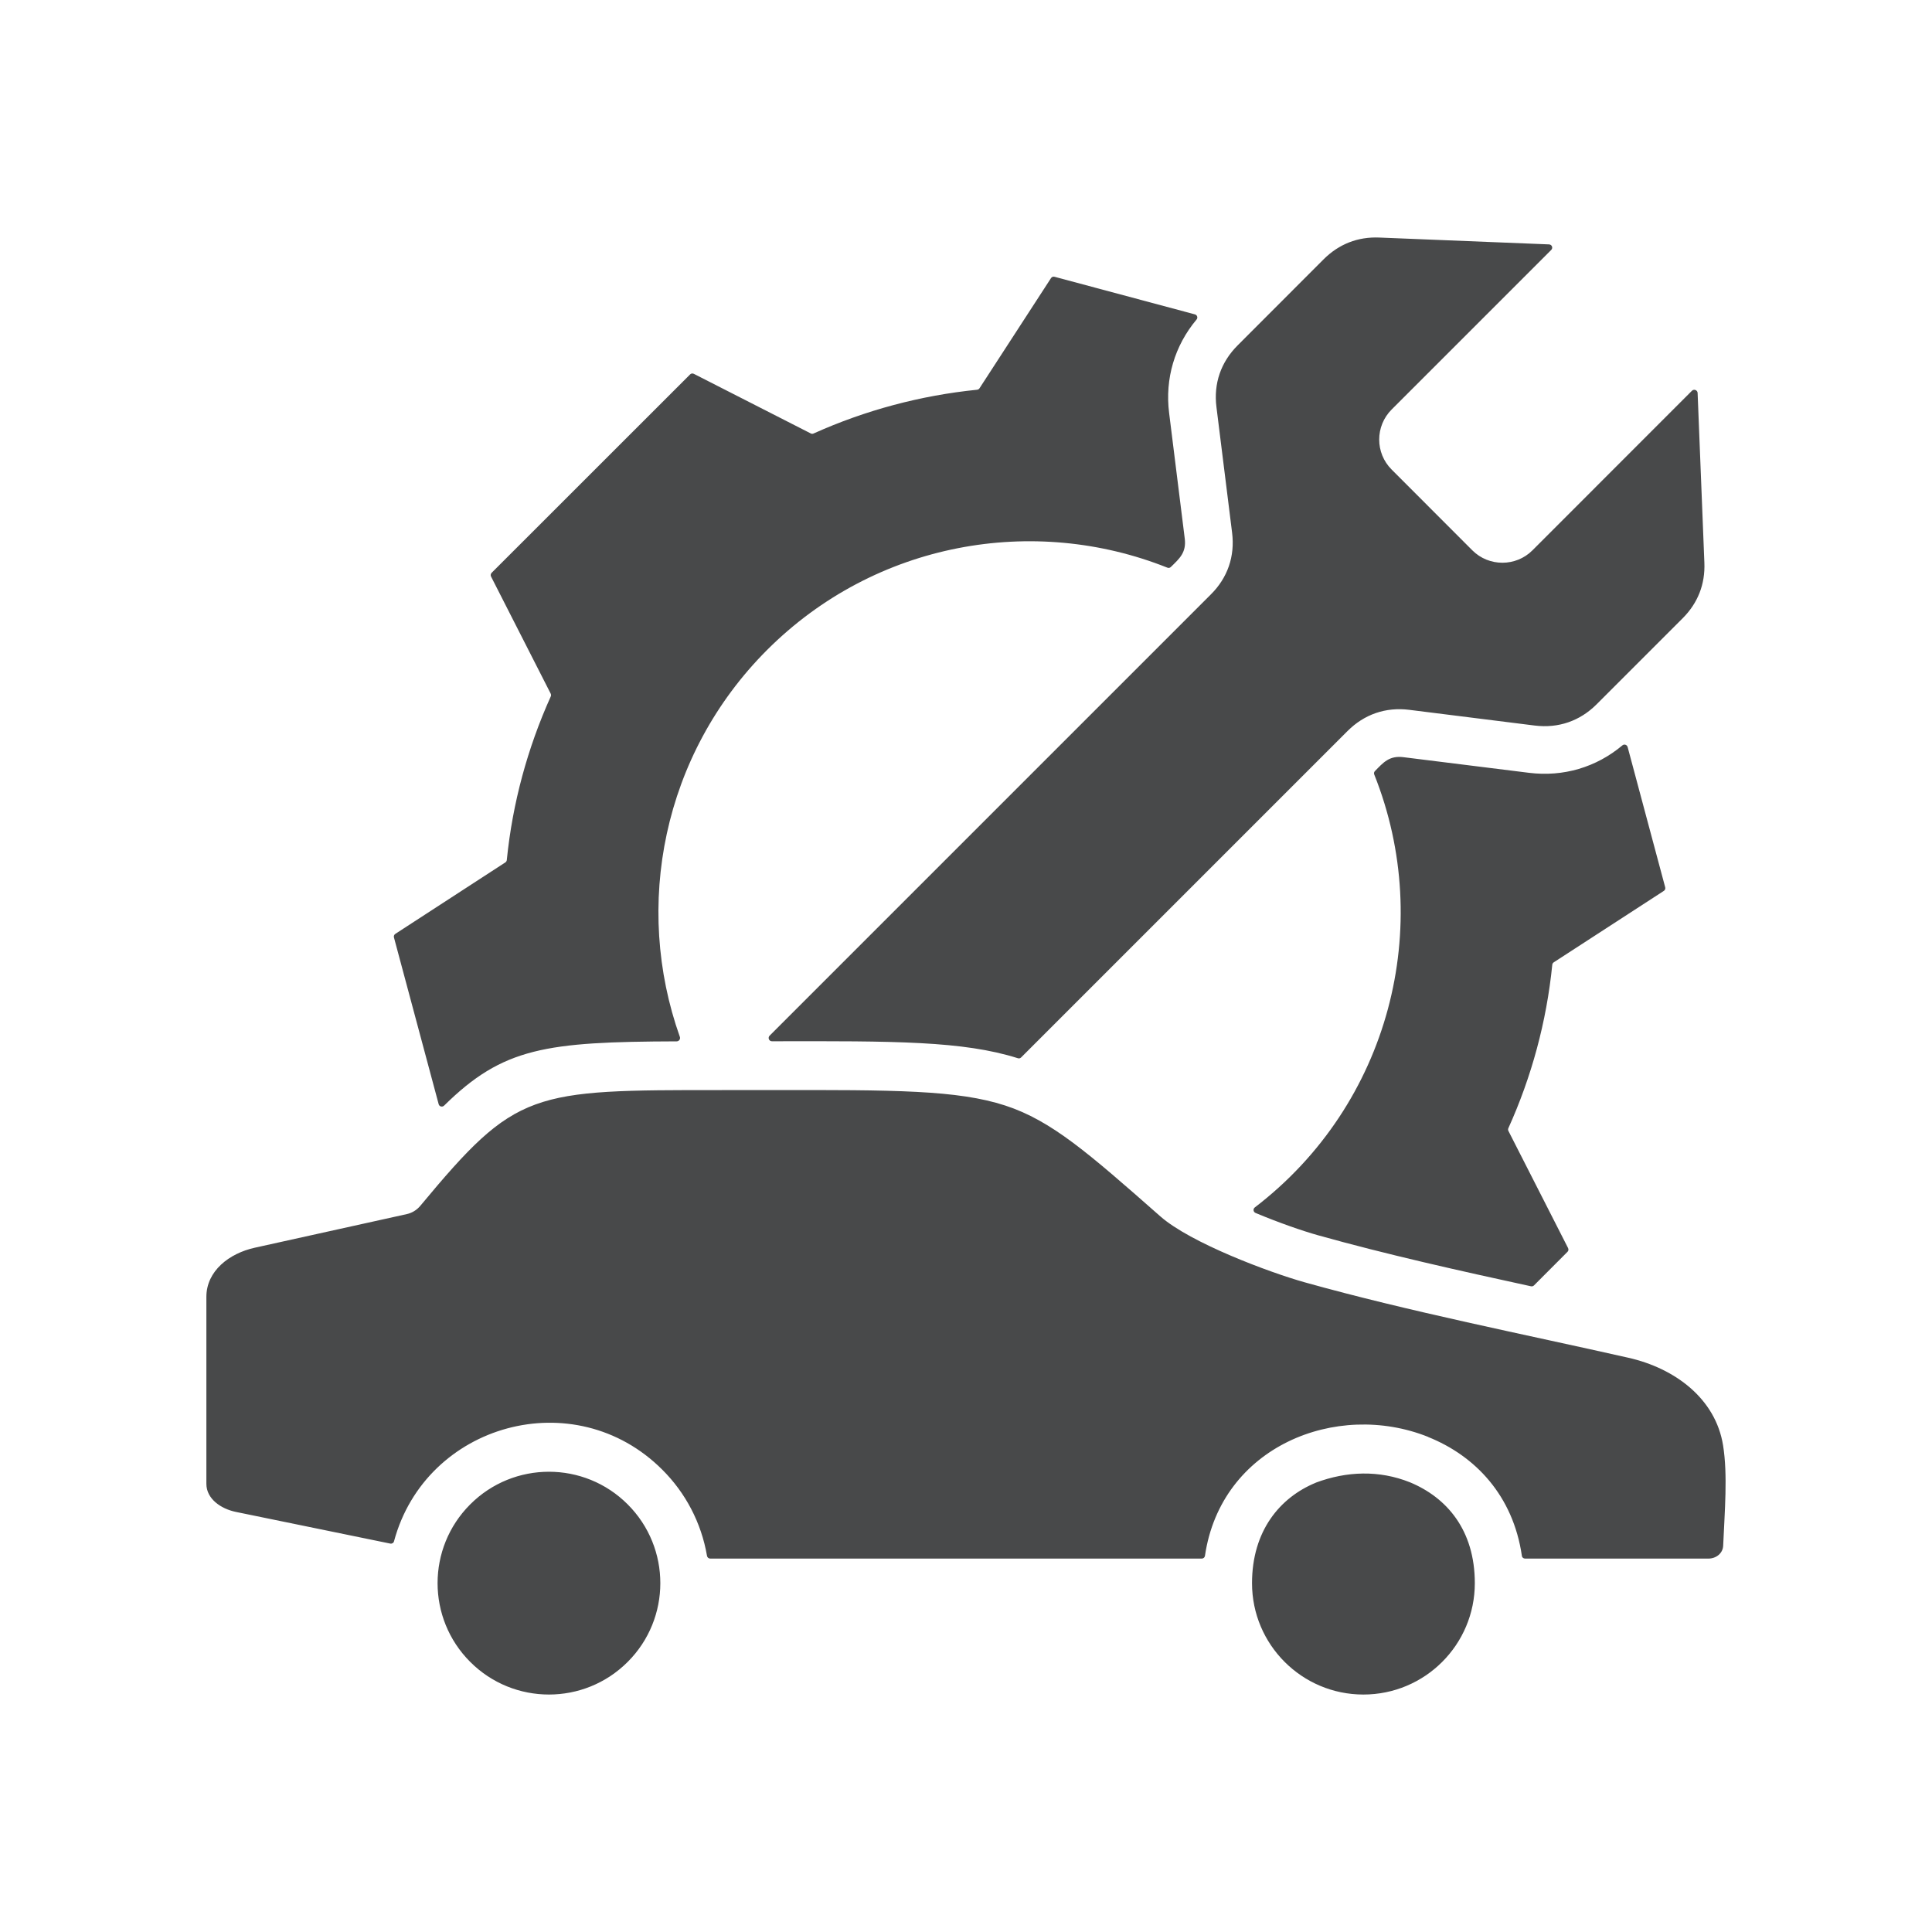 <svg width="22" height="22" viewBox="0 0 22 22" fill="none" xmlns="http://www.w3.org/2000/svg">
<path fill-rule="evenodd" clip-rule="evenodd" d="M13.789 6.768L8.764 11.793C8.74 11.817 8.757 11.857 8.79 11.857C10.193 11.854 10.966 11.853 11.59 12.05C11.604 12.055 11.618 12.051 11.628 12.041L15.345 8.324C15.534 8.135 15.778 8.049 16.048 8.083L17.477 8.262C17.745 8.295 17.99 8.211 18.181 8.02L19.161 7.04C19.334 6.867 19.418 6.652 19.408 6.408L19.331 4.474C19.329 4.442 19.29 4.427 19.267 4.449C18.661 5.055 18.055 5.661 17.45 6.267C17.262 6.455 16.954 6.455 16.766 6.267L15.847 5.347C15.658 5.159 15.658 4.852 15.847 4.663C16.452 4.058 17.058 3.452 17.664 2.846C17.687 2.823 17.672 2.784 17.639 2.783L15.706 2.705C15.461 2.695 15.247 2.779 15.073 2.952L14.093 3.933C13.902 4.124 13.818 4.368 13.852 4.636L14.03 6.065C14.064 6.336 13.978 6.58 13.789 6.768ZM14.983 16.884C14.574 17.052 14.257 17.433 14.257 18.028C14.257 18.728 14.825 19.296 15.525 19.296C16.226 19.296 16.794 18.728 16.794 18.028C16.794 17.42 16.472 17.052 16.055 16.879L16.055 16.879C15.704 16.739 15.336 16.752 14.984 16.883C14.984 16.884 14.983 16.884 14.983 16.884ZM7.148 17.131C6.653 16.635 5.849 16.635 5.354 17.131C4.859 17.626 4.859 18.429 5.354 18.924C5.849 19.42 6.653 19.42 7.148 18.924C7.643 18.429 7.643 17.626 7.148 17.131ZM13.213 13.851C13.556 14.153 14.454 14.489 14.857 14.602C16.046 14.935 17.37 15.196 18.543 15.461C19.074 15.581 19.536 15.927 19.621 16.459C19.675 16.795 19.639 17.211 19.622 17.602C19.618 17.688 19.542 17.748 19.453 17.748H17.367C17.348 17.748 17.332 17.735 17.33 17.717C17.23 17.029 16.797 16.577 16.262 16.363L16.262 16.362C15.218 15.945 13.903 16.471 13.721 17.717C13.718 17.735 13.703 17.748 13.684 17.748H8.088C8.07 17.748 8.054 17.735 8.051 17.718C7.986 17.337 7.804 16.997 7.542 16.736C6.543 15.737 4.848 16.21 4.487 17.55C4.482 17.57 4.463 17.581 4.444 17.577L2.684 17.216C2.517 17.181 2.35 17.069 2.35 16.896V14.768C2.35 14.472 2.611 14.272 2.901 14.208L4.633 13.825C4.691 13.812 4.745 13.78 4.786 13.731C5.882 12.412 6.038 12.412 8.227 12.413C8.397 12.413 8.577 12.413 8.771 12.413C10.189 12.41 10.904 12.412 11.447 12.589C11.973 12.761 12.391 13.127 13.213 13.851ZM15.649 8.82C15.643 8.806 15.646 8.791 15.657 8.78C15.751 8.684 15.82 8.602 15.98 8.622L17.41 8.8C17.801 8.849 18.178 8.737 18.474 8.488C18.495 8.47 18.526 8.48 18.534 8.506L18.962 10.104C18.966 10.12 18.96 10.136 18.946 10.145L17.693 10.958C17.683 10.965 17.677 10.974 17.676 10.986C17.611 11.635 17.44 12.263 17.176 12.847C17.171 12.858 17.172 12.869 17.177 12.879L17.856 14.212C17.863 14.227 17.861 14.244 17.849 14.255L17.468 14.637C17.459 14.646 17.446 14.65 17.433 14.647C16.614 14.469 15.794 14.286 15.008 14.066C14.83 14.016 14.562 13.923 14.297 13.812C14.271 13.801 14.266 13.766 14.289 13.749C15.825 12.573 16.339 10.548 15.649 8.82ZM8.735 7.401C7.544 8.593 7.212 10.319 7.742 11.808C7.75 11.832 7.732 11.857 7.707 11.858C6.215 11.863 5.728 11.928 5.057 12.59C5.036 12.61 5.002 12.601 4.995 12.573L4.486 10.675C4.482 10.659 4.488 10.643 4.502 10.634L5.755 9.82C5.764 9.814 5.77 9.804 5.771 9.793C5.836 9.144 6.008 8.516 6.271 7.932C6.276 7.921 6.276 7.91 6.271 7.899L5.592 6.566C5.584 6.552 5.587 6.535 5.598 6.523L7.858 4.264C7.869 4.252 7.886 4.25 7.901 4.257L9.233 4.936C9.243 4.941 9.254 4.941 9.265 4.936C9.854 4.671 10.484 4.503 11.127 4.438C11.138 4.436 11.148 4.431 11.154 4.421L11.968 3.167C11.977 3.153 11.993 3.147 12.009 3.152L13.607 3.58C13.633 3.587 13.643 3.619 13.625 3.639C13.376 3.936 13.264 4.312 13.313 4.703L13.491 6.133C13.511 6.293 13.429 6.362 13.333 6.456C13.322 6.467 13.307 6.47 13.293 6.464C11.771 5.857 9.968 6.169 8.735 7.401Z" fill="#48494A"/>
</svg>
